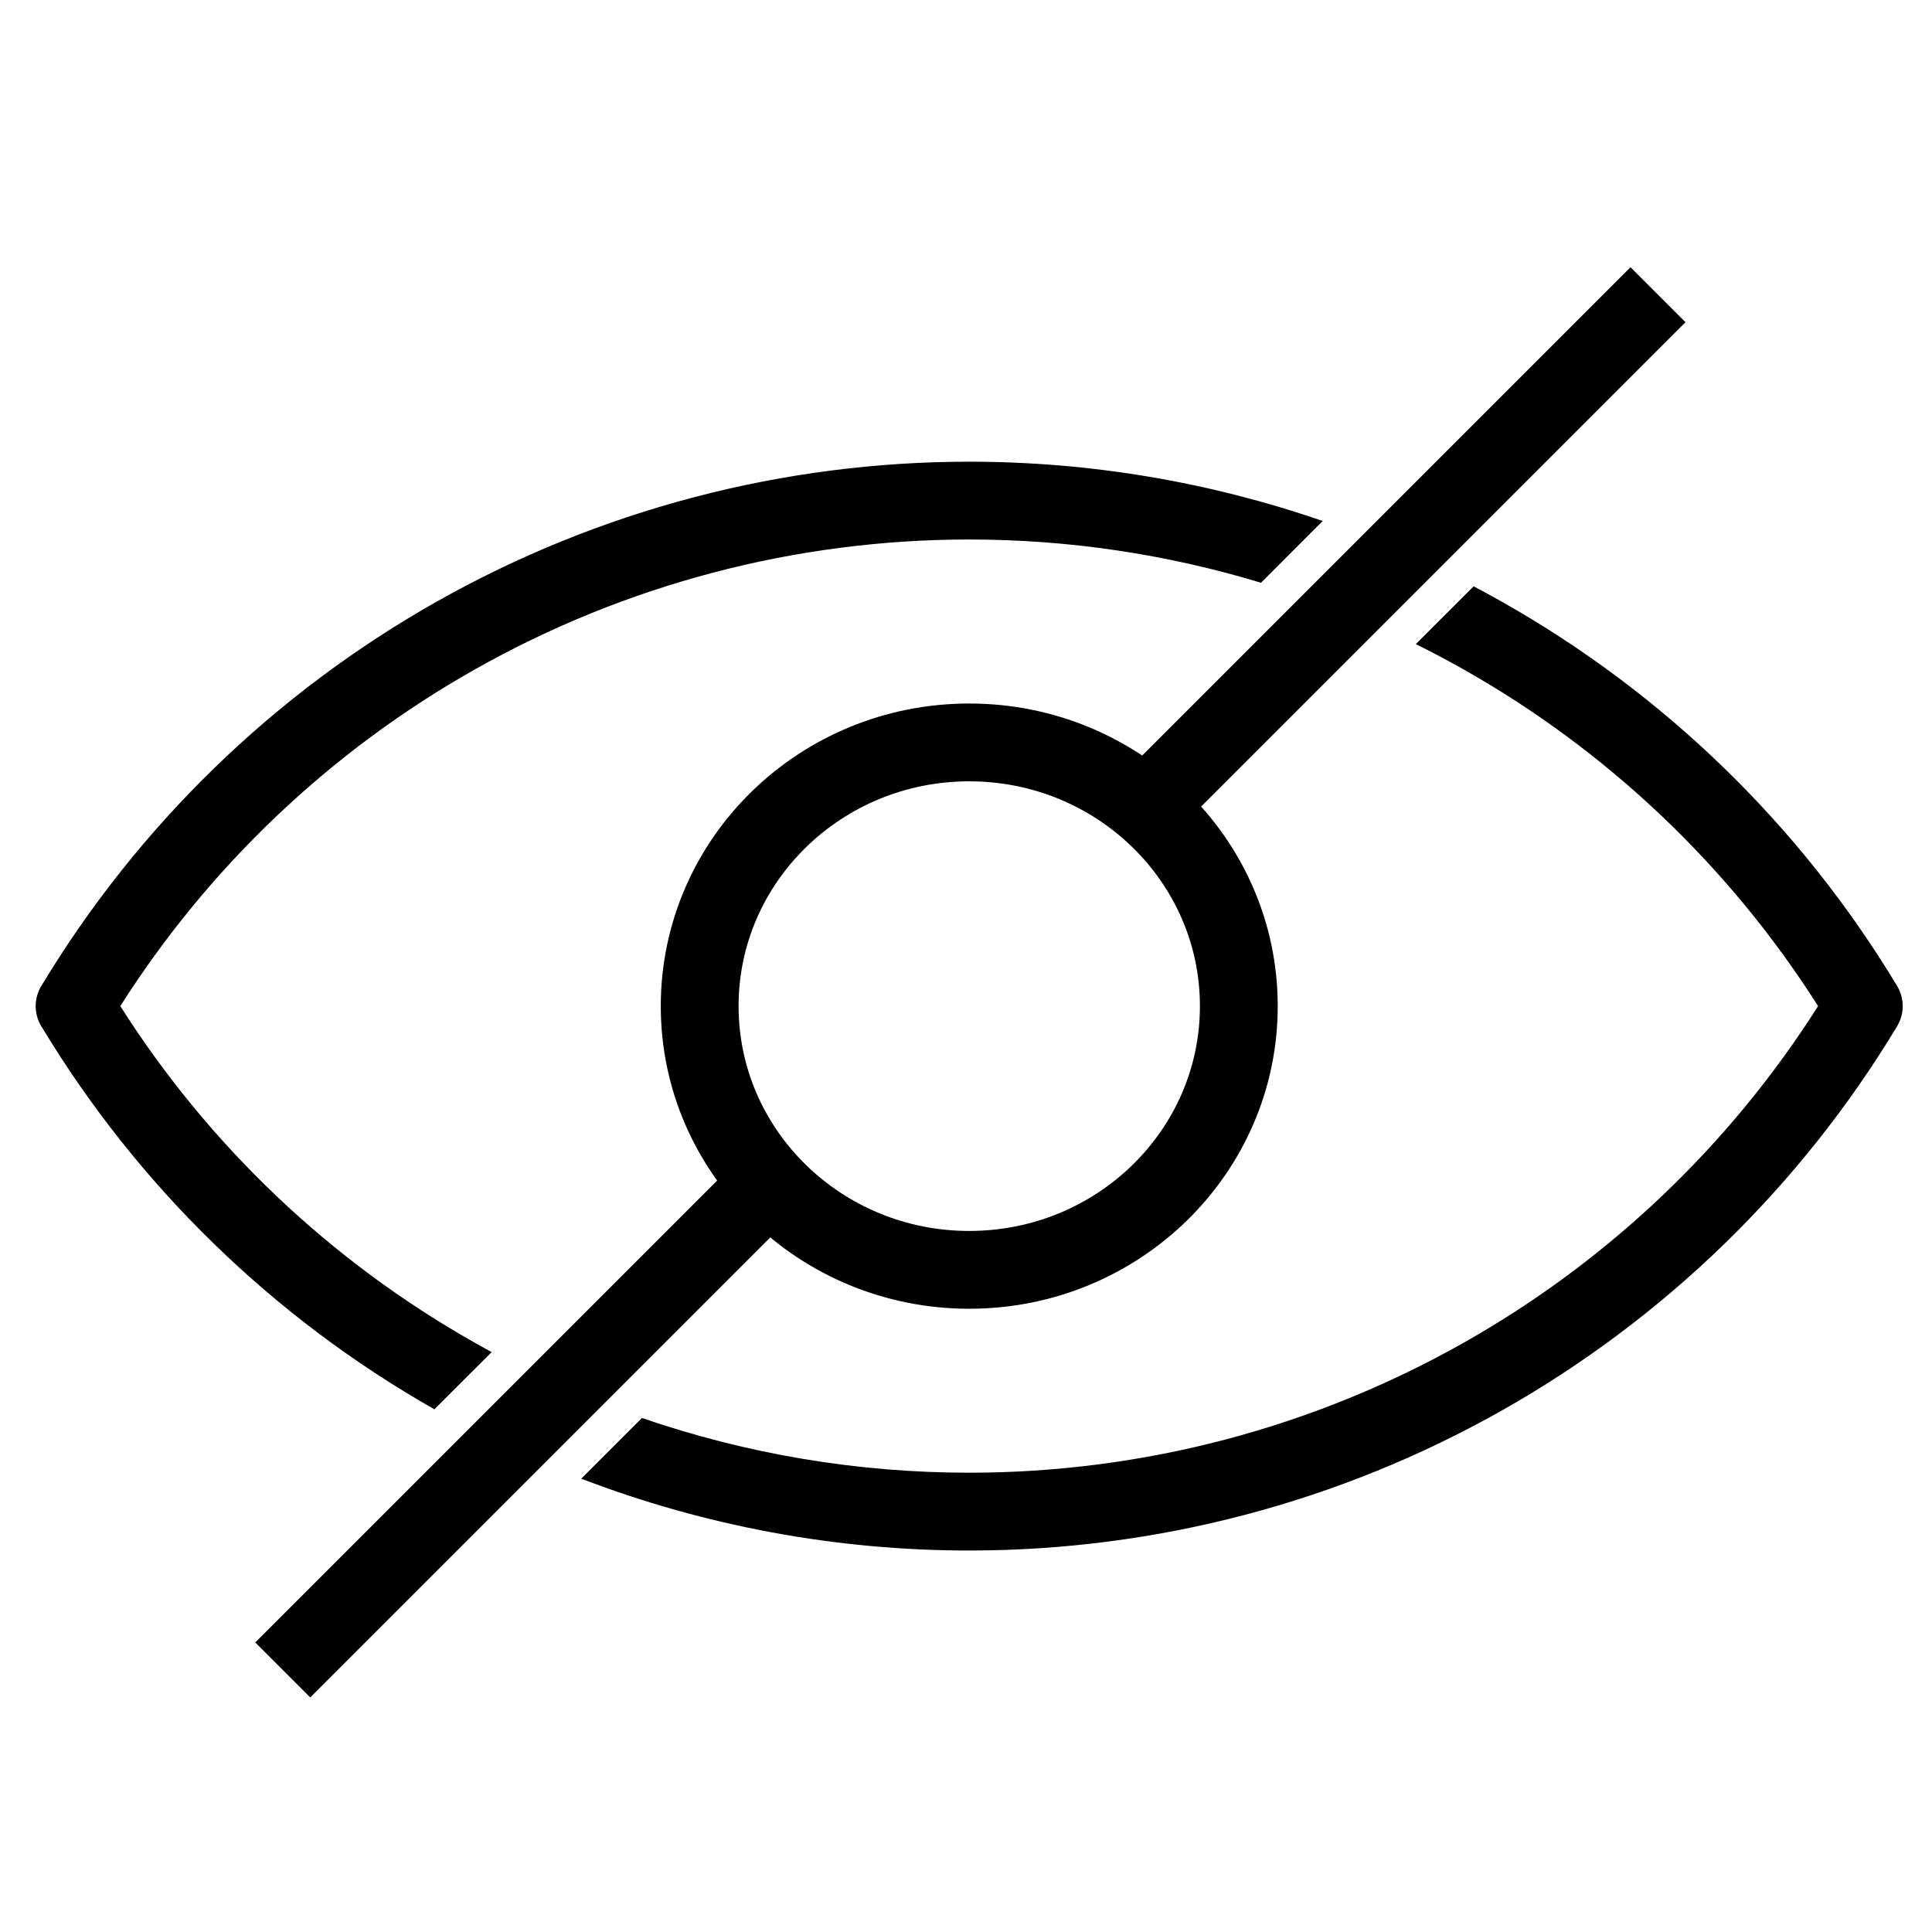 <svg width="33" height="33" viewBox="0 0 33 33" fill="none" xmlns="http://www.w3.org/2000/svg">
<path fill-rule="evenodd" clip-rule="evenodd" d="M22.593 8.899C20.658 8.231 18.618 7.886 16.555 7.886C13.365 7.886 10.229 8.711 7.452 10.28C4.679 11.847 2.358 14.103 0.713 16.829C0.695 16.857 0.679 16.886 0.666 16.916C0.628 17.003 0.609 17.095 0.609 17.185C0.609 17.276 0.628 17.367 0.666 17.454C0.679 17.484 0.695 17.513 0.713 17.541C2.352 20.257 4.662 22.506 7.42 24.072L8.398 23.095C8.3 23.042 8.203 22.988 8.106 22.933C5.645 21.543 3.567 19.568 2.055 17.185C3.567 14.803 5.645 12.827 8.106 11.437C10.683 9.98 13.594 9.215 16.555 9.215C18.25 9.215 19.929 9.466 21.539 9.954L22.593 8.899ZM10.965 24.22C12.757 24.837 14.645 25.155 16.555 25.155C19.515 25.155 22.426 24.39 25.004 22.933C27.464 21.543 29.542 19.568 31.054 17.185C29.542 14.803 27.464 12.827 25.004 11.437C24.734 11.284 24.46 11.139 24.183 11.002L25.171 10.015C25.334 10.101 25.496 10.189 25.657 10.28C28.43 11.847 30.752 14.103 32.397 16.829C32.414 16.857 32.43 16.887 32.443 16.916C32.482 17.003 32.5 17.095 32.5 17.185C32.5 17.276 32.482 17.367 32.443 17.454C32.43 17.484 32.414 17.513 32.397 17.541C30.752 20.267 28.43 22.523 25.657 24.09C22.88 25.66 19.744 26.484 16.555 26.484C14.282 26.484 12.036 26.065 9.928 25.257L10.965 24.22Z" fill="black"/>
<rect x="27.85" y="4.564" width="1.329" height="12.636" transform="rotate(45 27.85 4.564)" fill="black"/>
<rect x="12.839" y="19.575" width="1.329" height="11.991" transform="rotate(45 12.839 19.575)" fill="black"/>
<path d="M16.555 21.69C19.098 21.69 21.16 19.673 21.16 17.185C21.16 14.697 19.098 12.681 16.555 12.681C14.012 12.681 11.951 14.697 11.951 17.185C11.951 19.673 14.012 21.69 16.555 21.69Z" stroke="black" stroke-width="1.329" stroke-linecap="round" stroke-linejoin="round"/>
</svg>
